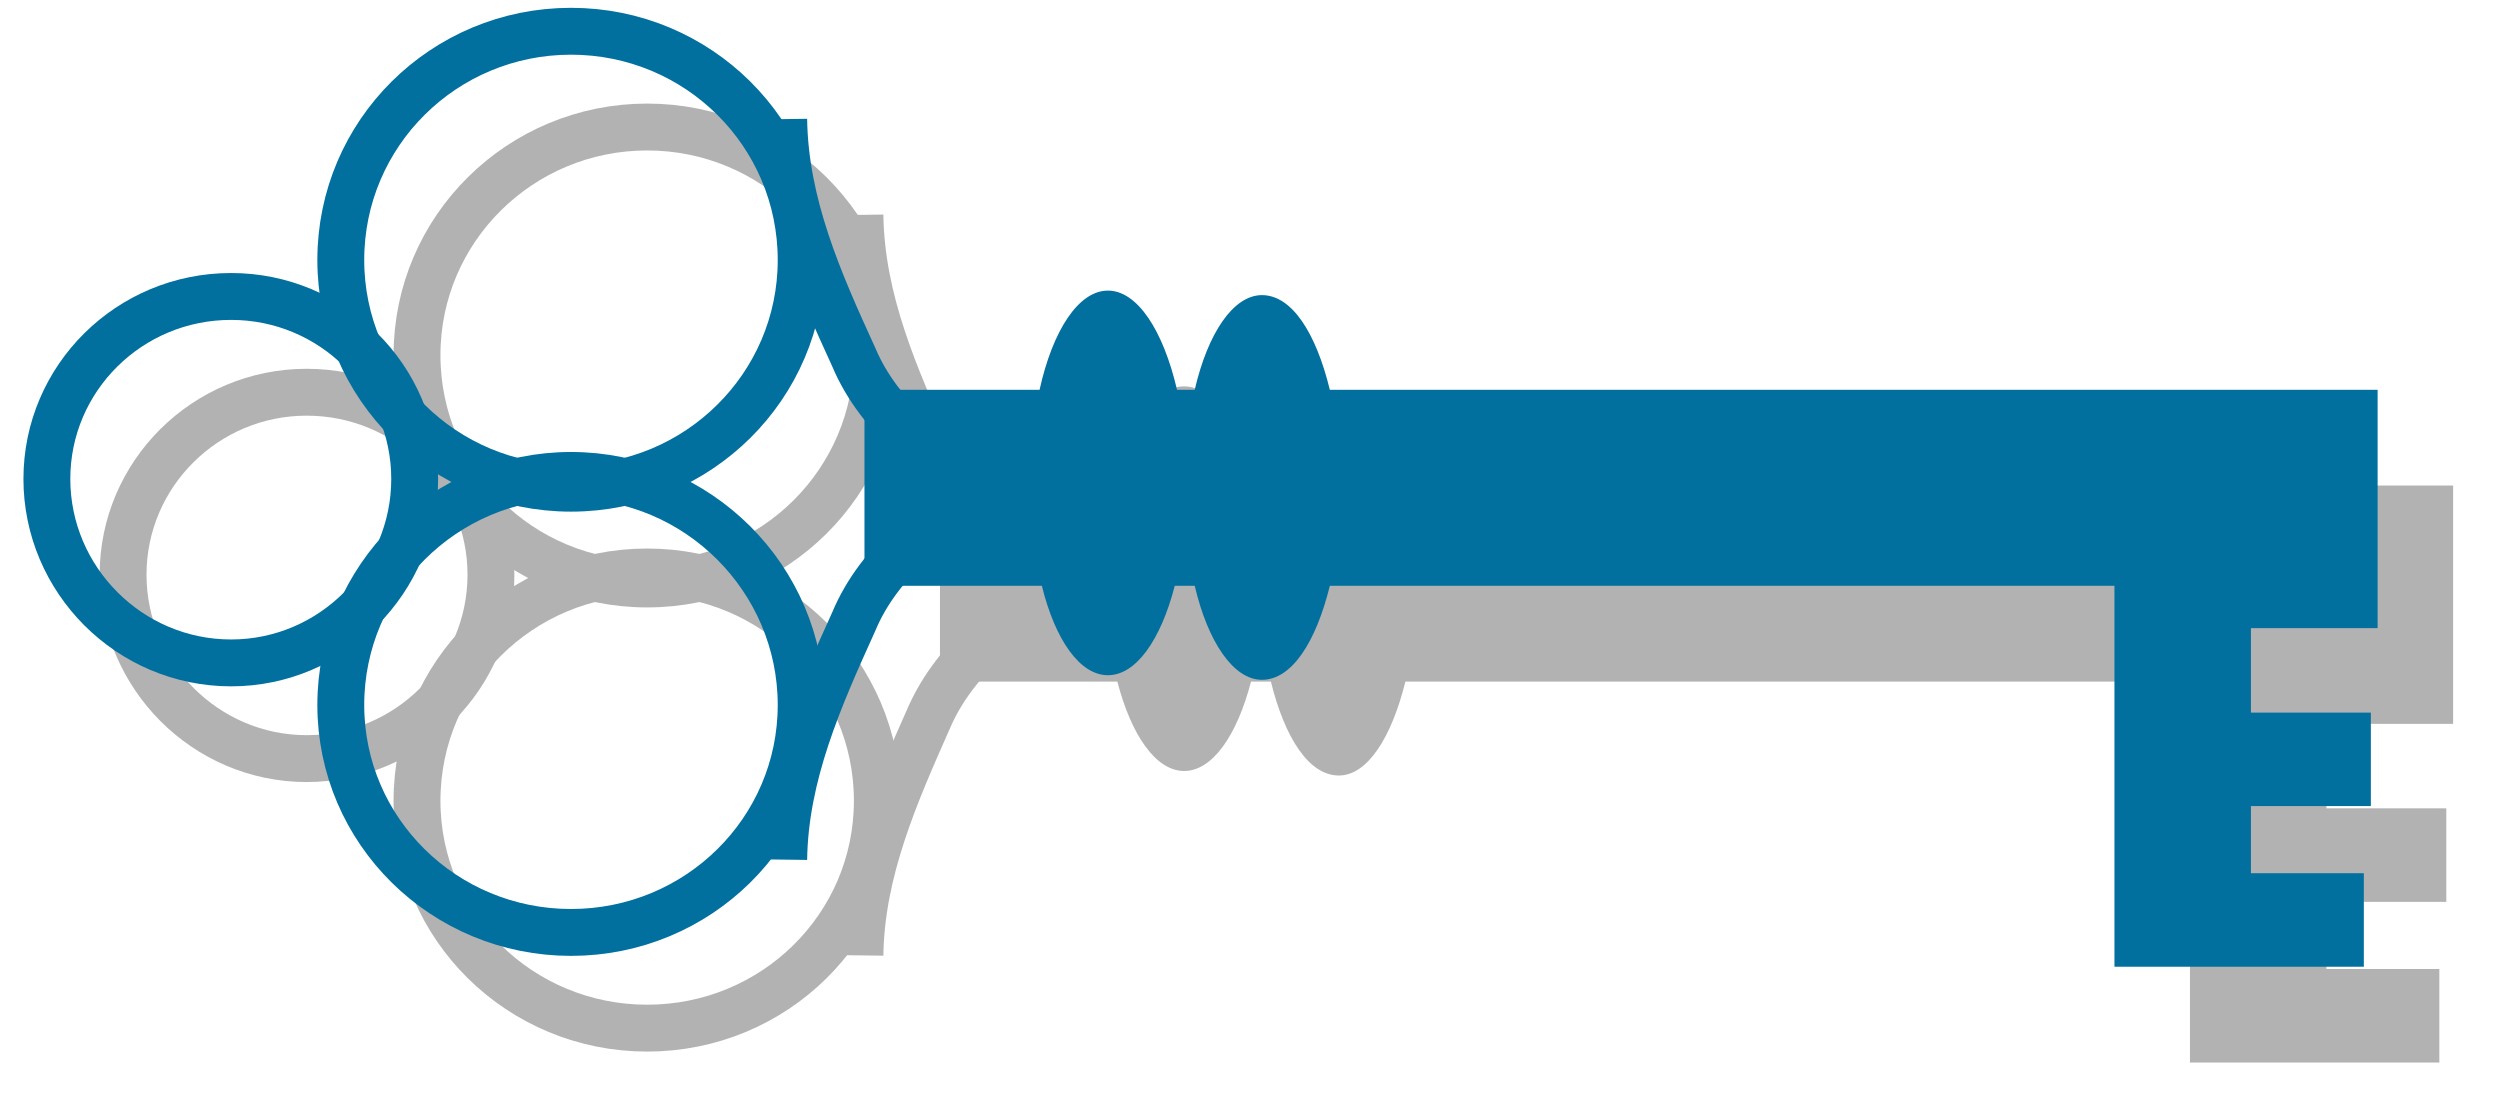 <?xml version="1.0" encoding="utf-8"?>
<!-- Generator: Adobe Illustrator 16.0.0, SVG Export Plug-In . SVG Version: 6.00 Build 0)  -->
<!DOCTYPE svg PUBLIC "-//W3C//DTD SVG 1.1//EN" "http://www.w3.org/Graphics/SVG/1.1/DTD/svg11.dtd">
<svg version="1.1"
	 id="svg2" xmlns:dc="http://purl.org/dc/elements/1.1/" xmlns:cc="http://creativecommons.org/ns#" xmlns:rdf="http://www.w3.org/1999/02/22-rdf-syntax-ns#" xmlns:svg="http://www.w3.org/2000/svg"
	 xmlns="http://www.w3.org/2000/svg" xmlns:xlink="http://www.w3.org/1999/xlink" x="0px" y="0px" width="80px" height="35px"
	 viewBox="0 0 80 35" enable-background="new 0 0 80 35" xml:space="preserve">
<g id="g12" transform="scale(0.1,0.1)">
	<path id="path22" fill="none" stroke="#B2B2B2" stroke-width="15" d="M207.095,186.875c40.625,0,73.652-32.612,73.652-73.237
		c0-40.386-33.027-72.993-73.652-72.993c-40.615,0-73.652,32.607-73.652,72.993C133.442,154.263,166.479,186.875,207.095,186.875z"
		/>
	<path id="path24" fill="none" stroke="#B2B2B2" stroke-width="15" d="M207.095,329.004c40.625,0,73.652-32.363,73.652-72.773
		c0-40.391-33.027-73.203-73.652-73.203c-40.615,0-73.652,32.813-73.652,73.203C133.442,296.641,166.479,329.004,207.095,329.004z"
		/>
	<path id="path26" fill="none" stroke="#B2B2B2" stroke-width="15" d="M98.125,242.754c32.632,0,58.979-26.641,58.979-58.848
		c0-32.212-26.348-58.394-58.979-58.394c-32.402,0-58.74,26.182-58.74,58.394C39.385,216.113,65.723,242.754,98.125,242.754z"/>
	<path id="path28" fill="none" stroke="#B2B2B2" stroke-width="15" d="M275.181,68.755c0.352,27.266,11.289,51.875,22.207,76.26
		c8.252,19.063,27.422,35.298,49.277,43.442"/>
	<path id="path30" fill="none" stroke="#B2B2B2" stroke-width="15" d="M275.181,305.722c0.352-27.031,11.289-51.64,22.207-76.269
		c8.252-18.828,27.422-35.234,49.277-43.438"/>
	<path id="path32" fill="none" stroke="#02709F" stroke-width="15" d="M182.72,156.226c40.605,0,73.652-32.607,73.652-73.008
		c0-40.61-33.047-73.218-73.652-73.218c-40.63,0-73.667,32.607-73.667,73.218C109.053,123.618,142.09,156.226,182.72,156.226z"/>
	<path id="path34" fill="none" stroke="#02709F" stroke-width="15" d="M182.72,298.379c40.605,0,73.652-32.422,73.652-72.793
		s-33.047-73.452-73.652-73.452c-40.63,0-73.667,33.081-73.667,73.452S142.09,298.379,182.72,298.379z"/>
	<path id="path36" fill="none" stroke="#02709F" stroke-width="15" d="M73.97,212.129c32.402,0,58.73-26.66,58.73-58.862
		c0-32.217-26.328-58.398-58.73-58.398C41.333,94.868,15,121.05,15,153.267C15,185.469,41.333,212.129,73.97,212.129z"/>
	<path id="path38" fill="none" stroke="#02709F" stroke-width="15" d="M250.786,38.115c0.371,27.261,11.289,51.87,22.451,76.245
		c8.018,19.072,27.197,35.479,49.268,43.682"/>
	<path id="path40" fill="none" stroke="#02709F" stroke-width="15" d="M250.786,275.078c0.371-27.051,11.289-51.641,22.451-76.25
		c8.018-19.214,27.197-35.474,49.268-43.452"/>
	<path id="path42" fill="#B2B2B2" d="M785,231.641v-76.265H449.727c-4.473-18.232-12.207-30.293-21.289-30.293
		c-9.57,0-17.305,12.061-21.758,30.293h-5.874c-4.199-18.994-12.451-31.738-21.875-31.738s-17.676,12.744-22.109,31.738h-56.035
		v62.729h56.758c4.492,17.266,12.383,28.613,21.387,28.613c9.023,0,16.895-11.348,21.396-28.613h6.353
		c4.453,18.027,12.188,30.059,21.758,30.059c9.082,0,16.816-12.031,21.289-30.059h251.055V340h79.805v-29.922h-36.133v-21.484
		h38.359v-29.922h-38.359v-27.031H785"/>
	<path id="path44" fill="#02709F" d="M760.84,200.996v-76.265H425.547c-4.453-18.242-12.148-30.293-21.733-30.293
		c-9.102,0-17.285,12.051-21.504,30.293h-5.664c-4.424-19.004-12.695-31.738-22.109-31.738s-17.676,12.734-21.875,31.738h-56.035
		v62.729h56.768c4.248,17.266,12.139,28.613,21.143,28.613c9.023,0,16.914-11.348,21.387-28.613h6.387
		c4.219,18.008,12.402,30.078,21.504,30.078c9.585,0,17.28-12.07,21.733-30.078h251.074v121.894h79.805v-29.922h-36.133v-21.484
		h38.379v-29.922h-38.379v-27.031H760.84"/>
</g>
</svg>
